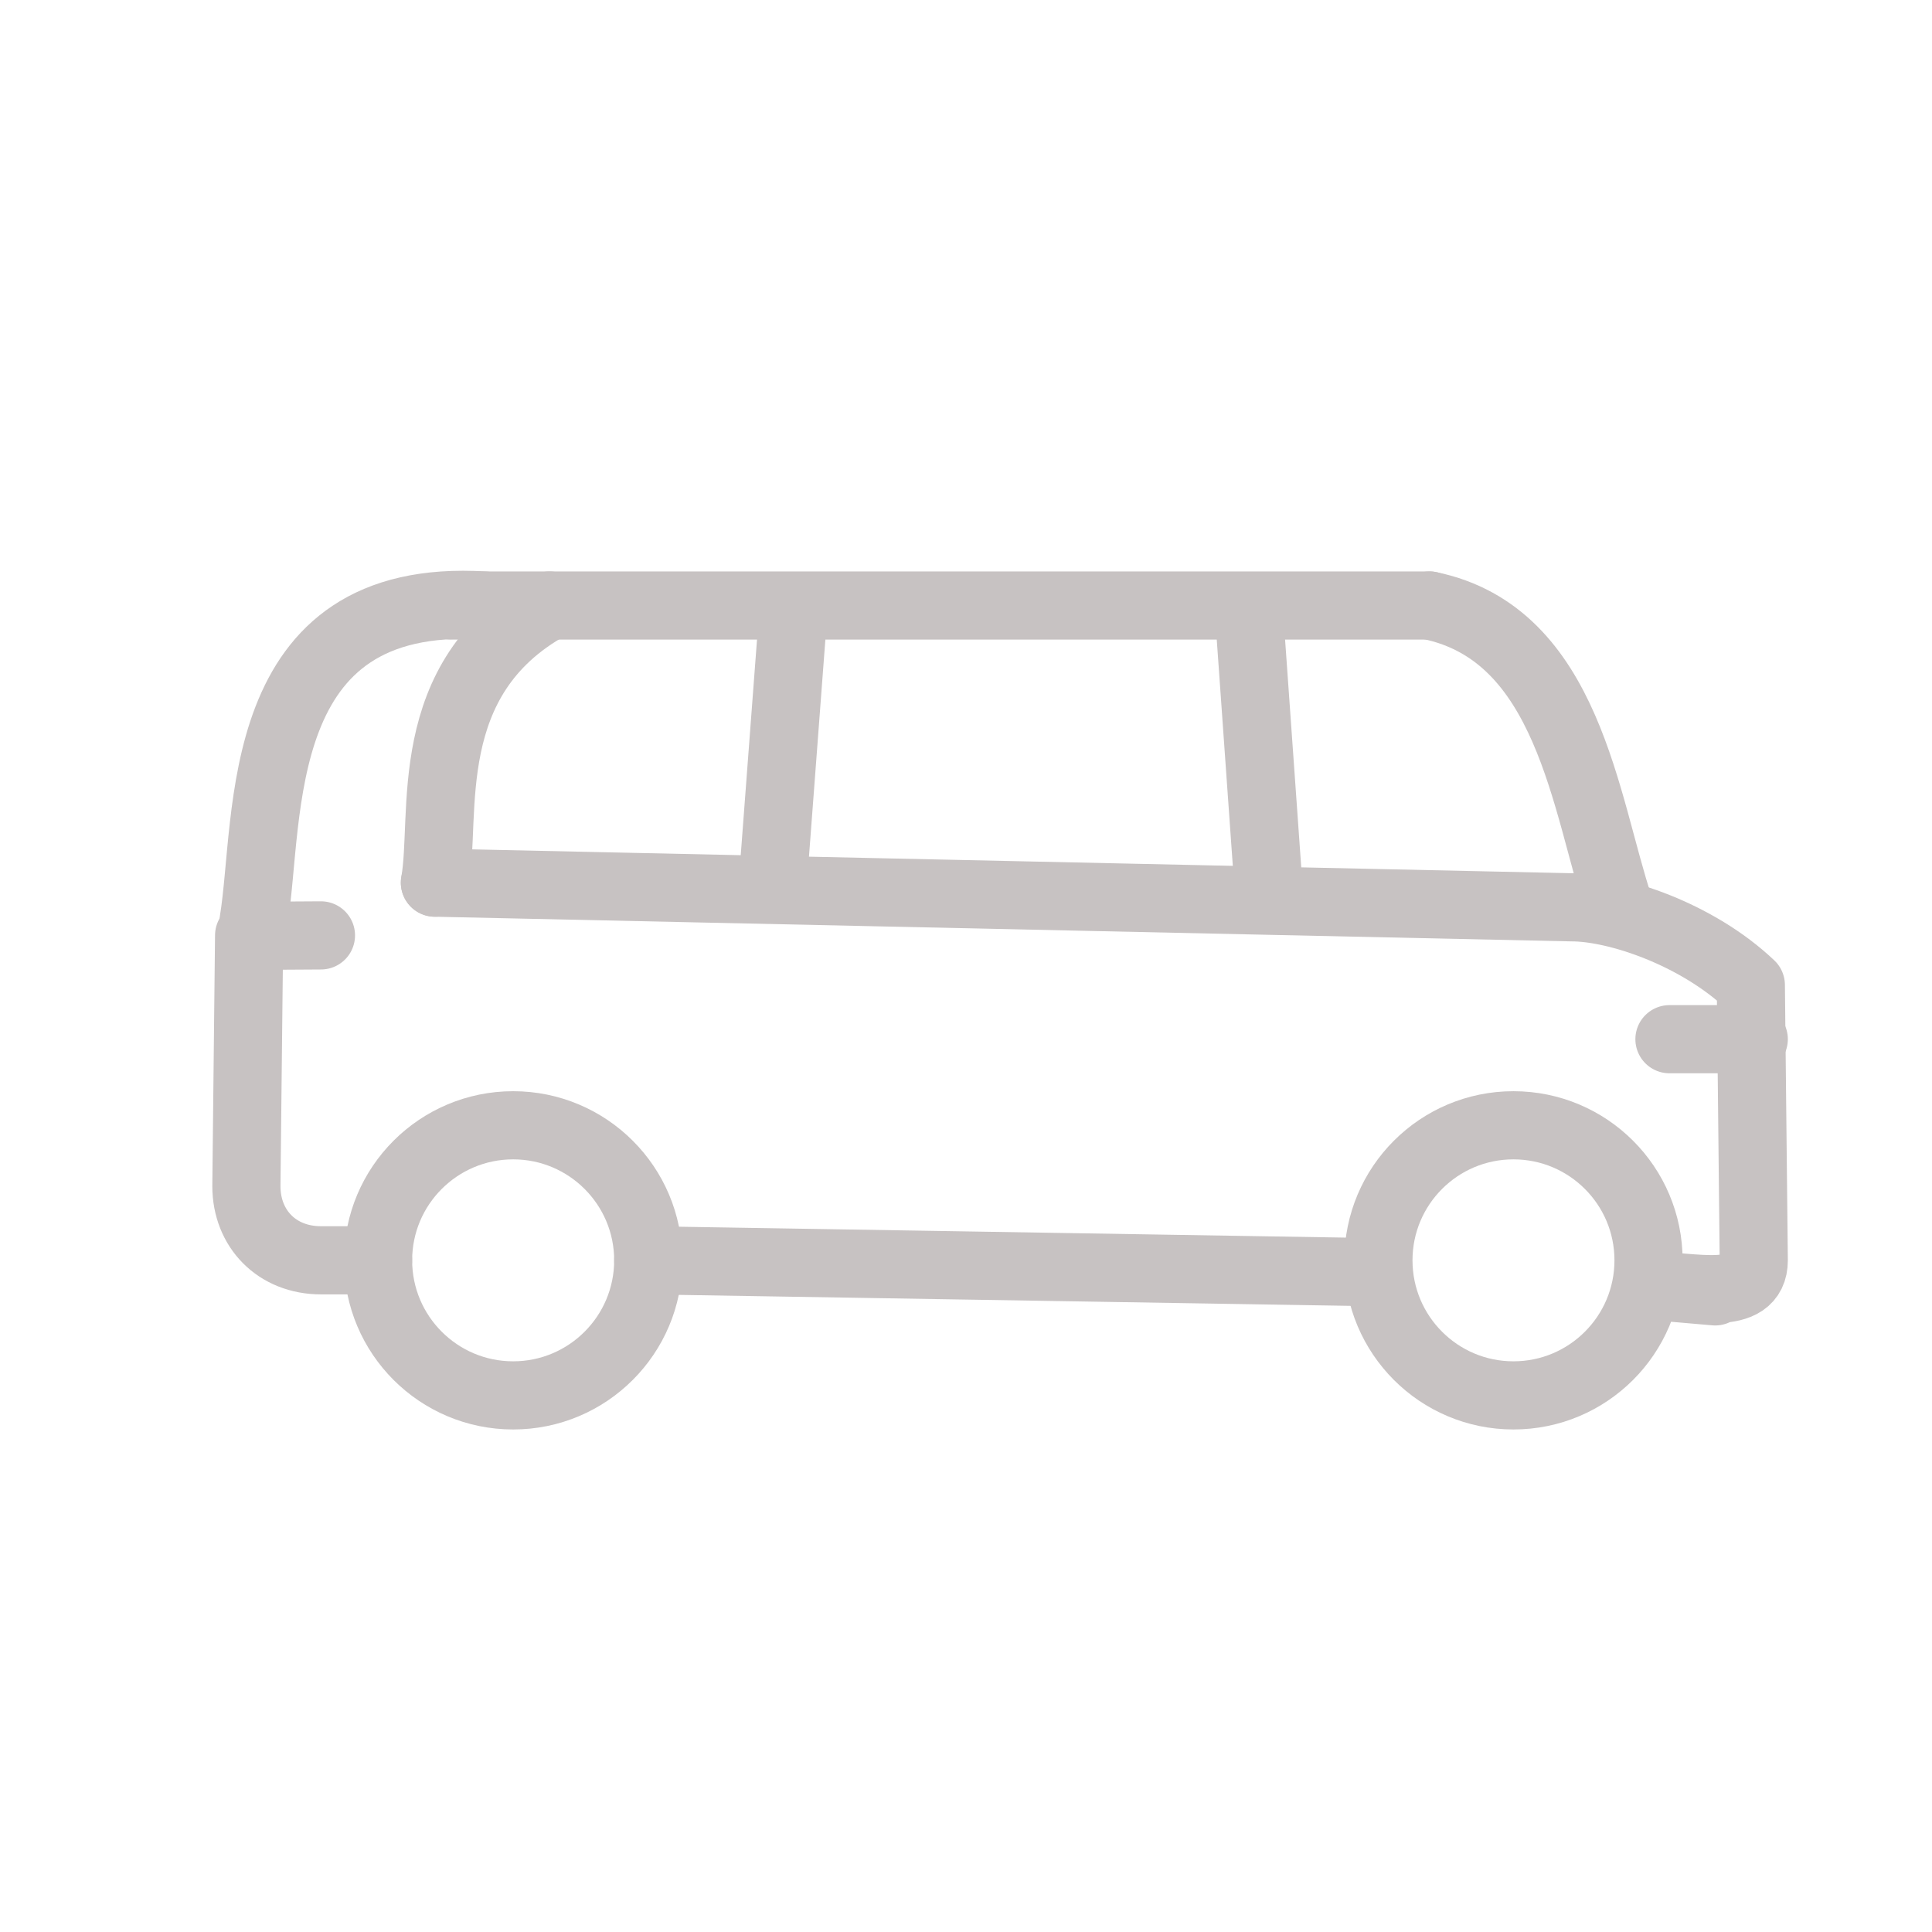 <?xml version="1.0" encoding="UTF-8"?>
<!DOCTYPE svg PUBLIC "-//W3C//DTD SVG 1.1//EN" "http://www.w3.org/Graphics/SVG/1.1/DTD/svg11.dtd">
<svg version="1.1" xmlns="http://www.w3.org/2000/svg" xmlns:xlink="http://www.w3.org/1999/xlink" x="0" y="0" width="28.346" height="28.346" viewBox="0, 0, 28.346, 28.346">
  <g id="Bus">
    <path d="M6.381,12.95 L23.064,13.312 C23.707,13.312 24.889,13.696 25.688,14.453 L25.731,18.491 C25.731,19.12 24.83,18.862 24.187,18.862 L25.165,18.947" fill-opacity="0" stroke="#C7C2C2" stroke-width="1" stroke-linecap="round" stroke-linejoin="round"/>
    <path d="M20.224,18.666 L9.511,18.491" fill-opacity="0" stroke="#C7C2C2" stroke-width="1" stroke-linecap="round" stroke-linejoin="round"/>
    <path d="M5.547,18.491 L4.709,18.491 C4.066,18.491 3.615,18.031 3.615,17.402 L3.655,13.724" fill-opacity="0" stroke="#C7C2C2" stroke-width="1" stroke-linecap="round" stroke-linejoin="round"/>
    <path d="M18.333,9.099 L18.616,13.085" fill-opacity="0" stroke="#C7C2C2" stroke-width="1" stroke-linecap="round" stroke-linejoin="round"/>
    <path d="M8.062,8.884 C6.135,9.951 6.556,11.966 6.381,12.95" fill-opacity="0" stroke="#C7C2C2" stroke-width="1" stroke-linecap="round" stroke-linejoin="round"/>
    <path d="M3.721,13.73 L4.709,13.724" fill-opacity="0" stroke="#C7C2C2" stroke-width="1" stroke-linecap="round" stroke-linejoin="round"/>
    <path d="M24.494,15.247 L25.731,15.247" fill-opacity="0" stroke="#C7C2C2" stroke-width="1" stroke-linecap="round" stroke-linejoin="round"/>
    <path d="M7.529,20.473 C6.435,20.473 5.547,19.586 5.547,18.491 C5.547,17.397 6.435,16.51 7.529,16.51 C8.623,16.51 9.511,17.397 9.511,18.491 C9.511,19.586 8.623,20.473 7.529,20.473 z" fill-opacity="0" stroke="#C7C2C2" stroke-width="1" stroke-linecap="round" stroke-linejoin="round"/>
    <path d="M22.205,20.473 C21.111,20.473 20.224,19.586 20.224,18.491 C20.224,17.397 21.111,16.51 22.205,16.51 C23.3,16.51 24.187,17.397 24.187,18.491 C24.187,19.586 23.3,20.473 22.205,20.473 z" fill-opacity="0" stroke="#C7C2C2" stroke-width="1" stroke-linecap="round" stroke-linejoin="round"/>
    <path d="M7.106,8.884 C3.661,8.668 3.969,11.995 3.721,13.512" fill-opacity="0" stroke="#C7C2C2" stroke-width="1" stroke-linecap="round" stroke-linejoin="round"/>
    <path d="M11.638,8.991 L11.347,12.842" fill-opacity="0" stroke="#C7C2C2" stroke-width="1" stroke-linecap="round" stroke-linejoin="round"/>
    <path d="M20.973,8.884 C23.016,9.305 23.256,11.804 23.759,13.312" fill-opacity="0" stroke="#C7C2C2" stroke-width="1" stroke-linecap="round" stroke-linejoin="round" id="Shape"/>
    <path d="M20.973,8.884 L6.628,8.884" fill-opacity="0" stroke="#C7C2C2" stroke-width="1" stroke-linecap="round" stroke-linejoin="round" id="Shape"/>
  </g>
</svg>
